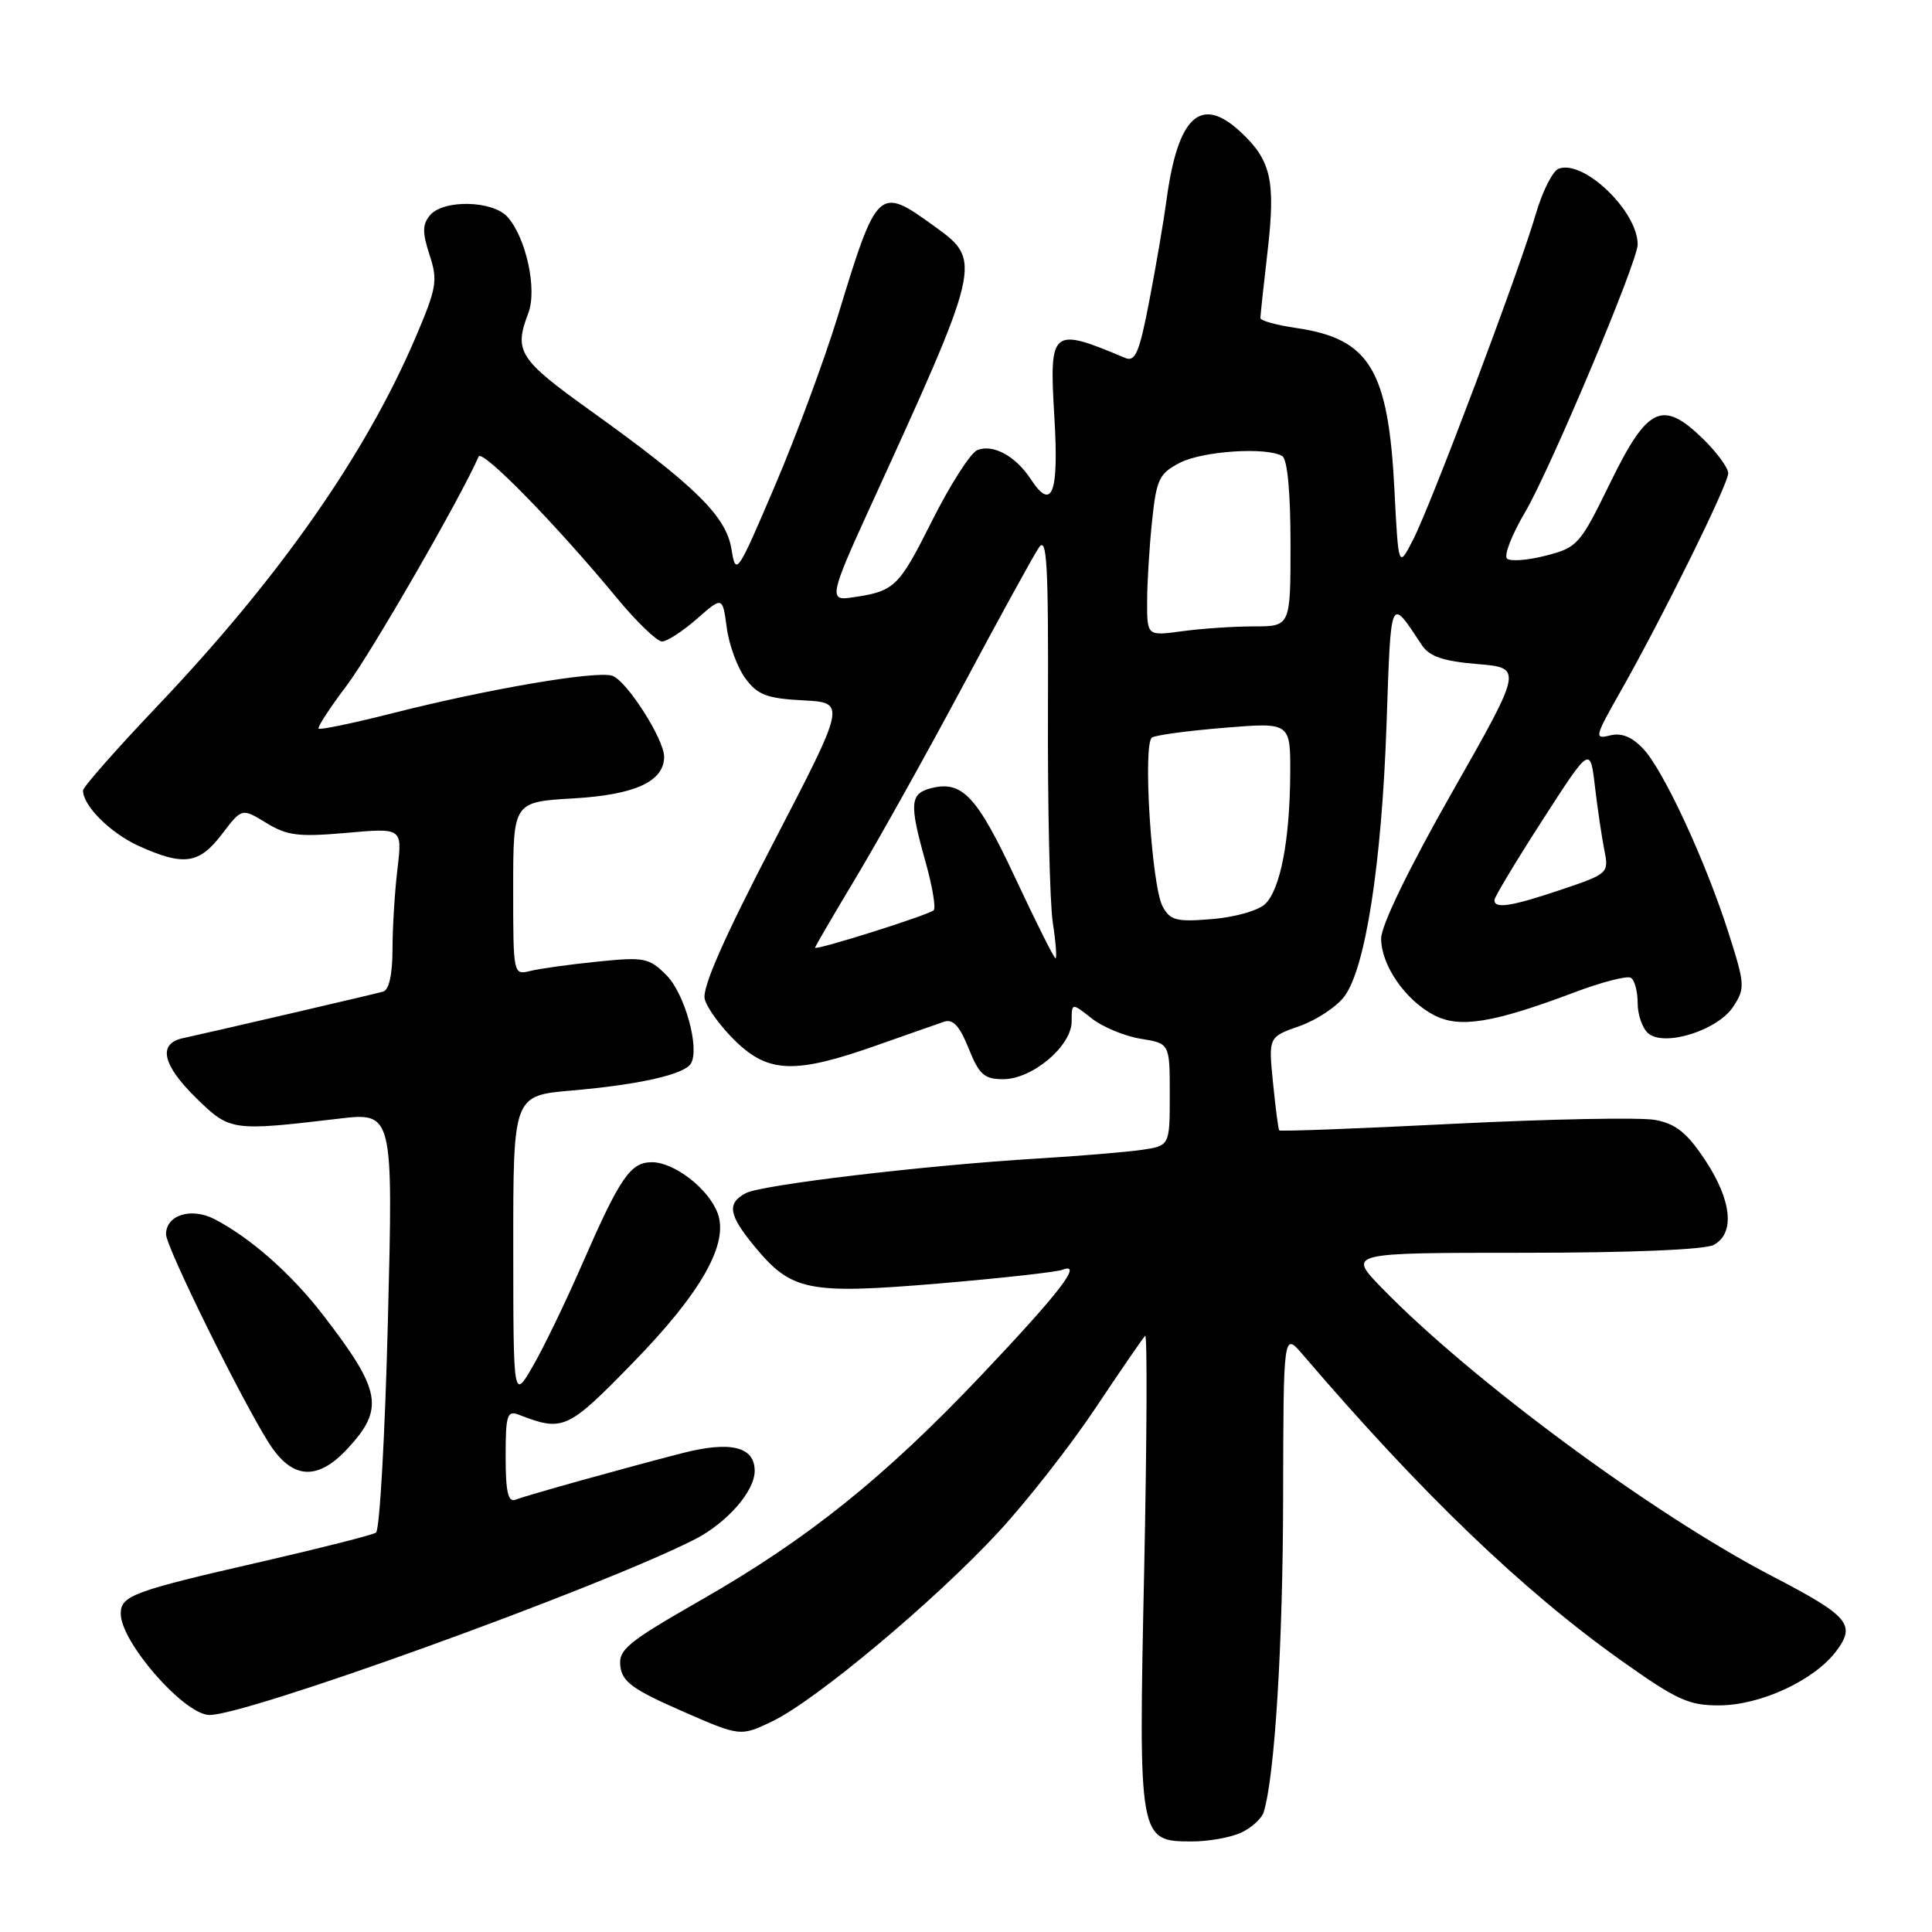 <?xml version="1.0" encoding="UTF-8" standalone="no"?>
<!DOCTYPE svg PUBLIC "-//W3C//DTD SVG 1.1//EN" "http://www.w3.org/Graphics/SVG/1.1/DTD/svg11.dtd" >
<svg xmlns="http://www.w3.org/2000/svg" xmlns:xlink="http://www.w3.org/1999/xlink" version="1.1" viewBox="0 0 256 256">
 <g >
 <path fill="currentColor"
d=" M 164.43 242.85 C 165.82 242.21 167.18 240.98 167.45 240.10 C 168.91 235.37 169.99 217.97 170.02 198.50 C 170.06 176.50 170.06 176.50 172.63 179.50 C 188.39 197.92 201.71 210.71 214.86 220.06 C 222.22 225.28 223.79 226.00 227.86 225.97 C 233.34 225.94 240.45 222.62 243.33 218.76 C 245.95 215.24 245.00 214.14 234.69 208.78 C 218.94 200.58 194.82 182.75 183.04 170.60 C 178.58 166.00 178.58 166.00 201.86 166.00 C 215.99 166.00 225.89 165.59 227.07 164.96 C 229.92 163.44 229.48 159.06 225.93 153.70 C 223.53 150.09 222.07 148.92 219.34 148.40 C 217.41 148.04 205.45 148.27 192.78 148.90 C 180.10 149.54 169.63 149.94 169.50 149.78 C 169.38 149.63 169.01 146.78 168.68 143.46 C 168.07 137.41 168.07 137.41 172.20 135.96 C 174.46 135.16 177.15 133.38 178.16 132.00 C 180.94 128.24 183.08 114.42 183.72 96.09 C 184.33 78.61 184.13 79.05 188.41 85.49 C 189.41 86.99 191.22 87.61 195.76 87.99 C 201.78 88.50 201.78 88.50 192.40 105.00 C 186.68 115.06 183.02 122.61 183.01 124.35 C 183.00 127.88 186.22 132.55 190.05 134.53 C 193.42 136.27 197.84 135.55 208.58 131.51 C 212.22 130.13 215.61 129.26 216.10 129.56 C 216.60 129.87 217.00 131.39 217.00 132.94 C 217.00 134.49 217.64 136.29 218.42 136.94 C 220.59 138.74 227.62 136.52 229.67 133.38 C 231.25 130.97 231.22 130.44 229.06 123.67 C 226.03 114.16 220.45 102.10 217.74 99.22 C 216.23 97.62 214.86 97.07 213.33 97.45 C 211.23 97.98 211.31 97.64 214.65 91.76 C 220.21 81.97 229.00 64.17 229.00 62.71 C 229.00 61.99 227.48 59.92 225.62 58.11 C 220.26 52.92 218.30 53.87 213.35 64.00 C 209.37 72.16 209.03 72.55 204.85 73.62 C 202.46 74.24 200.14 74.42 199.69 74.02 C 199.25 73.61 200.32 70.86 202.07 67.89 C 205.39 62.26 217.00 34.67 217.00 32.40 C 217.00 27.97 209.82 21.09 206.52 22.36 C 205.73 22.66 204.36 25.39 203.48 28.43 C 201.30 35.91 189.67 66.78 187.25 71.50 C 185.30 75.30 185.30 75.30 184.77 64.90 C 183.96 48.96 181.48 44.88 171.75 43.46 C 169.14 43.08 167.00 42.49 167.01 42.14 C 167.01 41.79 167.44 37.77 167.97 33.21 C 169.04 23.91 168.42 21.22 164.36 17.46 C 159.10 12.58 156.07 15.38 154.57 26.50 C 154.20 29.25 153.18 35.24 152.30 39.80 C 150.98 46.70 150.44 47.99 149.10 47.43 C 139.28 43.30 139.01 43.52 139.71 55.29 C 140.32 65.38 139.41 67.79 136.61 63.53 C 134.59 60.44 131.63 58.82 129.52 59.63 C 128.62 59.97 125.89 64.24 123.45 69.11 C 118.99 77.98 118.56 78.38 112.50 79.22 C 109.90 79.58 110.14 78.47 114.93 68.00 C 130.15 34.72 130.18 34.59 123.85 30.01 C 116.40 24.61 116.24 24.75 111.01 41.90 C 109.26 47.61 105.52 57.73 102.68 64.37 C 97.66 76.14 97.51 76.35 96.92 72.75 C 96.22 68.39 92.10 64.35 78.25 54.42 C 68.72 47.59 68.07 46.57 70.01 41.47 C 71.20 38.35 69.71 31.50 67.25 28.75 C 65.29 26.55 58.74 26.41 56.97 28.53 C 55.96 29.75 55.95 30.82 56.92 33.78 C 58.03 37.17 57.87 38.13 55.07 44.70 C 48.44 60.23 36.98 76.60 20.87 93.54 C 15.44 99.25 11.00 104.29 11.00 104.74 C 11.00 106.77 14.62 110.38 18.38 112.09 C 24.34 114.79 26.38 114.50 29.41 110.53 C 32.05 107.06 32.05 107.06 35.28 109.04 C 38.04 110.73 39.55 110.92 45.91 110.36 C 53.31 109.70 53.31 109.70 52.67 115.10 C 52.31 118.07 52.01 122.88 52.01 125.78 C 52.00 129.15 51.55 131.19 50.75 131.40 C 49.21 131.82 27.35 136.90 24.25 137.56 C 20.87 138.28 21.50 141.10 26.03 145.53 C 30.47 149.87 30.73 149.90 44.80 148.24 C 52.10 147.37 52.10 147.37 51.40 174.94 C 51.02 190.10 50.31 202.76 49.82 203.08 C 49.33 203.40 42.54 205.12 34.72 206.92 C 17.58 210.84 16.00 211.43 16.00 213.83 C 16.00 217.54 24.20 226.99 27.64 227.24 C 31.98 227.56 79.39 210.43 92.05 203.98 C 96.33 201.79 100.00 197.60 100.00 194.90 C 100.00 191.68 96.80 190.90 90.36 192.56 C 82.50 194.59 69.91 198.10 68.30 198.72 C 67.32 199.09 67.00 197.68 67.00 193.00 C 67.00 187.49 67.20 186.86 68.75 187.46 C 74.60 189.73 75.20 189.46 83.75 180.69 C 92.92 171.31 96.62 164.77 95.08 160.72 C 93.86 157.49 89.33 154.00 86.39 154.00 C 83.53 154.00 82.16 156.00 77.11 167.57 C 74.97 172.48 72.05 178.53 70.62 181.00 C 68.02 185.50 68.02 185.50 68.01 165.34 C 68.00 145.17 68.00 145.17 75.75 144.50 C 84.70 143.72 90.65 142.38 91.54 140.94 C 92.76 138.96 90.75 131.66 88.30 129.21 C 86.00 126.91 85.38 126.79 79.17 127.42 C 75.50 127.79 71.49 128.35 70.25 128.66 C 68.01 129.21 68.00 129.14 68.00 117.74 C 68.00 106.26 68.00 106.26 75.99 105.79 C 84.13 105.32 88.00 103.55 88.00 100.27 C 88.00 97.94 83.00 90.13 81.12 89.54 C 78.96 88.85 64.68 91.29 52.03 94.50 C 46.82 95.82 42.41 96.74 42.22 96.55 C 42.03 96.36 43.70 93.80 45.93 90.85 C 49.11 86.66 61.10 65.85 63.42 60.50 C 63.87 59.45 73.69 69.49 81.75 79.25 C 84.36 82.41 87.05 84.99 87.72 85.00 C 88.38 85.00 90.46 83.65 92.33 82.01 C 95.74 79.02 95.74 79.02 96.30 83.17 C 96.60 85.46 97.72 88.49 98.78 89.91 C 100.39 92.08 101.62 92.55 106.41 92.80 C 112.12 93.10 112.12 93.10 102.48 111.67 C 95.86 124.41 93.01 130.91 93.38 132.38 C 93.68 133.56 95.52 136.08 97.48 137.98 C 101.85 142.21 105.40 142.32 116.15 138.52 C 120.19 137.10 124.22 135.68 125.11 135.38 C 126.28 134.99 127.16 135.95 128.35 138.92 C 129.74 142.39 130.42 143.00 132.92 143.00 C 136.79 143.00 142.00 138.61 142.00 135.34 C 142.00 132.85 142.00 132.85 144.65 134.94 C 146.11 136.09 149.03 137.30 151.15 137.64 C 155.00 138.26 155.00 138.26 155.00 145.04 C 155.00 151.82 155.00 151.82 151.25 152.37 C 149.19 152.66 143.00 153.18 137.50 153.51 C 122.61 154.41 100.89 156.99 98.82 158.10 C 96.29 159.45 96.54 160.98 99.96 165.13 C 104.86 171.08 107.03 171.52 124.28 170.08 C 132.55 169.38 139.98 168.56 140.78 168.25 C 143.56 167.19 140.42 171.26 130.00 182.26 C 117.18 195.78 107.04 203.92 92.95 211.98 C 83.12 217.61 81.93 218.58 82.20 220.80 C 82.45 222.85 83.87 223.88 90.31 226.70 C 98.11 230.12 98.11 230.12 102.40 228.05 C 108.19 225.24 123.95 212.04 132.31 202.99 C 136.06 198.94 141.85 191.54 145.17 186.56 C 148.49 181.58 151.45 177.28 151.74 177.00 C 152.03 176.72 151.97 190.68 151.61 208.00 C 150.85 243.95 150.86 244.00 158.01 244.00 C 160.15 244.00 163.04 243.48 164.43 242.85 Z  M 45.98 192.03 C 50.99 186.66 50.56 184.30 42.79 174.22 C 38.57 168.76 33.21 164.03 28.42 161.54 C 25.34 159.95 22.00 160.99 22.00 163.55 C 22.00 165.22 31.87 185.25 35.60 191.16 C 38.66 196.01 42.00 196.28 45.98 192.03 Z  M 134.57 116.42 C 129.47 105.51 127.51 103.40 123.41 104.43 C 120.56 105.15 120.46 106.44 122.64 114.21 C 123.54 117.43 124.03 120.30 123.72 120.61 C 123.10 121.23 108.00 126.00 108.00 125.57 C 108.00 125.42 110.41 121.30 113.35 116.40 C 116.29 111.51 122.67 100.08 127.53 91.00 C 132.38 81.92 136.93 73.63 137.65 72.57 C 138.72 70.97 138.93 74.60 138.86 94.07 C 138.81 106.96 139.10 119.64 139.50 122.25 C 139.90 124.86 140.06 126.99 139.86 126.98 C 139.66 126.97 137.28 122.21 134.57 116.42 Z  M 154.05 120.10 C 152.58 117.36 151.40 98.49 152.65 97.72 C 153.17 97.40 157.50 96.82 162.29 96.43 C 171.00 95.72 171.00 95.72 170.96 102.61 C 170.90 111.35 169.67 117.76 167.67 119.76 C 166.78 120.64 163.72 121.52 160.65 121.78 C 155.86 122.18 155.06 121.97 154.05 120.10 Z  M 198.02 119.25 C 198.04 118.84 200.90 114.08 204.38 108.68 C 210.71 98.86 210.71 98.86 211.34 104.23 C 211.69 107.19 212.25 110.99 212.59 112.68 C 213.19 115.69 213.09 115.79 206.91 117.87 C 200.24 120.12 197.99 120.47 198.02 119.25 Z  M 152.00 79.78 C 152.00 77.31 152.29 72.50 152.65 69.10 C 153.23 63.50 153.59 62.75 156.32 61.33 C 159.37 59.75 167.89 59.20 169.91 60.44 C 170.59 60.86 171.00 65.23 171.00 72.06 C 171.00 83.00 171.00 83.00 166.14 83.00 C 163.47 83.00 159.19 83.29 156.64 83.64 C 152.00 84.27 152.00 84.27 152.00 79.78 Z "/>
</g>
</svg>